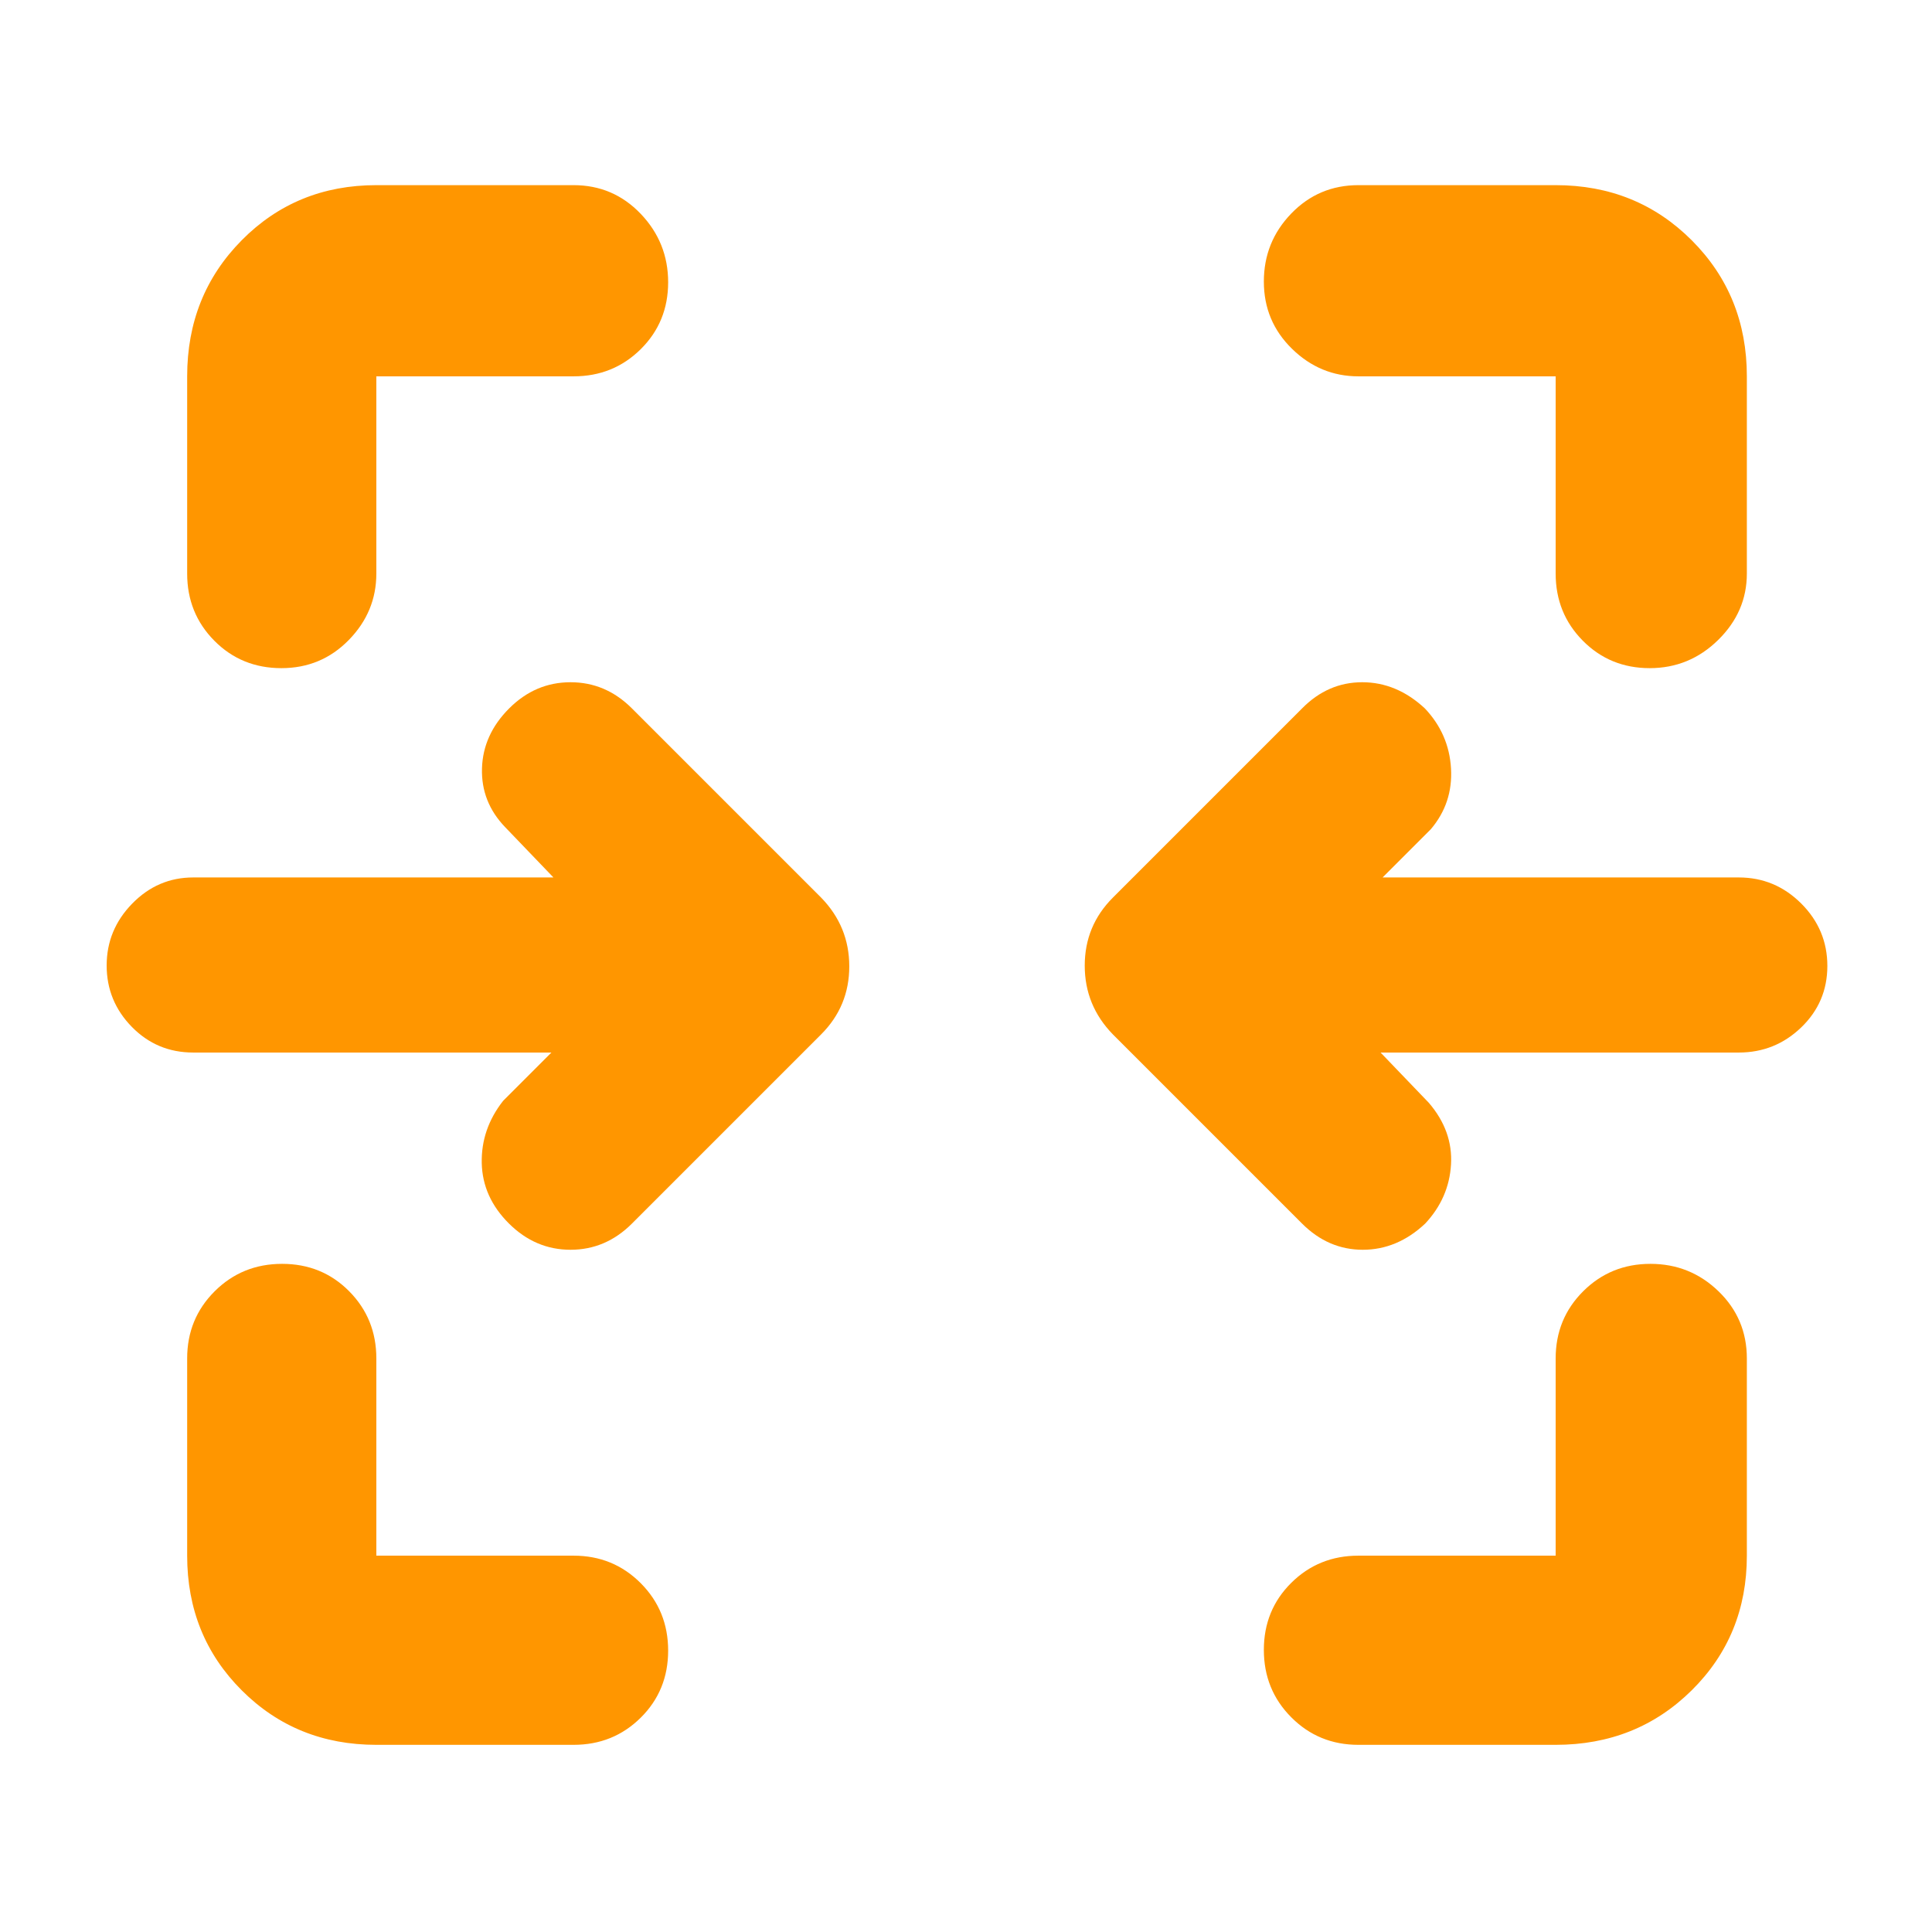 <svg xmlns="http://www.w3.org/2000/svg" height="48" viewBox="0 -960 960 960" width="48"><path fill="rgb(255, 150, 0)" d="M139.82-628q-19.82 0-33.32-13.63Q93-655.25 93-675v-98q0-40.21 27.1-67.61Q147.2-868 187-868h98q19.75 0 33.38 14.26 13.62 14.27 13.62 34 0 19.74-13.62 33.24Q304.75-773 285-773h-98v98q0 19-13.68 33-13.67 14-33.5 14Zm679.92 0q-19.74 0-33.24-13.63Q773-655.25 773-675v-98h-98q-19 0-33-13.68-14-13.67-14-33.41 0-19.73 13.63-33.82Q655.25-868 675-868h98q40.21 0 67.61 27.39Q868-813.21 868-773v98q0 19-14.26 33-14.27 14-34 14ZM647-352l-94-94q-14-14.36-14-34.18T553-514l94-94q12.8-13 29.9-13 17.1 0 31.1 13 12 12.67 13 29.83Q722-561 711-548l-24 24h177q18.05 0 31.03 12.96 12.97 12.97 12.97 31 0 18.04-12.97 30.54Q882.05-437 864-437H686l24 25q12 14 11 30.67-1 16.66-12.84 29.33-13.84 13-31 13T647-352Zm-394.12-.05q-13.12-13.06-13.5-30Q239-399 250-413l24-24H96q-18 0-30.5-12.76Q53-462.53 53-480.26 53-498 65.69-511T96-524h179l-24-25q-12-12.47-11.5-29.23Q240-595 253-608t30.5-13q17.5 0 30.5 13l94 94q14 14.36 14 34.18T408-446l-94 94q-13 13-30.5 13t-30.62-13.05ZM187-93q-39.8 0-66.9-27.1Q93-147.2 93-187v-98q0-19.75 13.68-33.38Q120.35-332 140.18-332q19.82 0 33.32 13.62Q187-304.75 187-285v98h98q19.75 0 33.38 13.68Q332-159.65 332-139.82q0 19.82-13.62 33.32Q304.75-93 285-93h-98Zm488 0q-19.75 0-33.37-13.68Q628-120.35 628-140.18q0-19.82 13.63-33.32Q655.25-187 675-187h98v-98q0-19.75 13.68-33.38Q800.35-332 820.09-332q19.73 0 33.82 13.62Q868-304.75 868-285v98q0 39.8-27.39 66.9Q813.21-93 773-93h-98Z"/></svg>